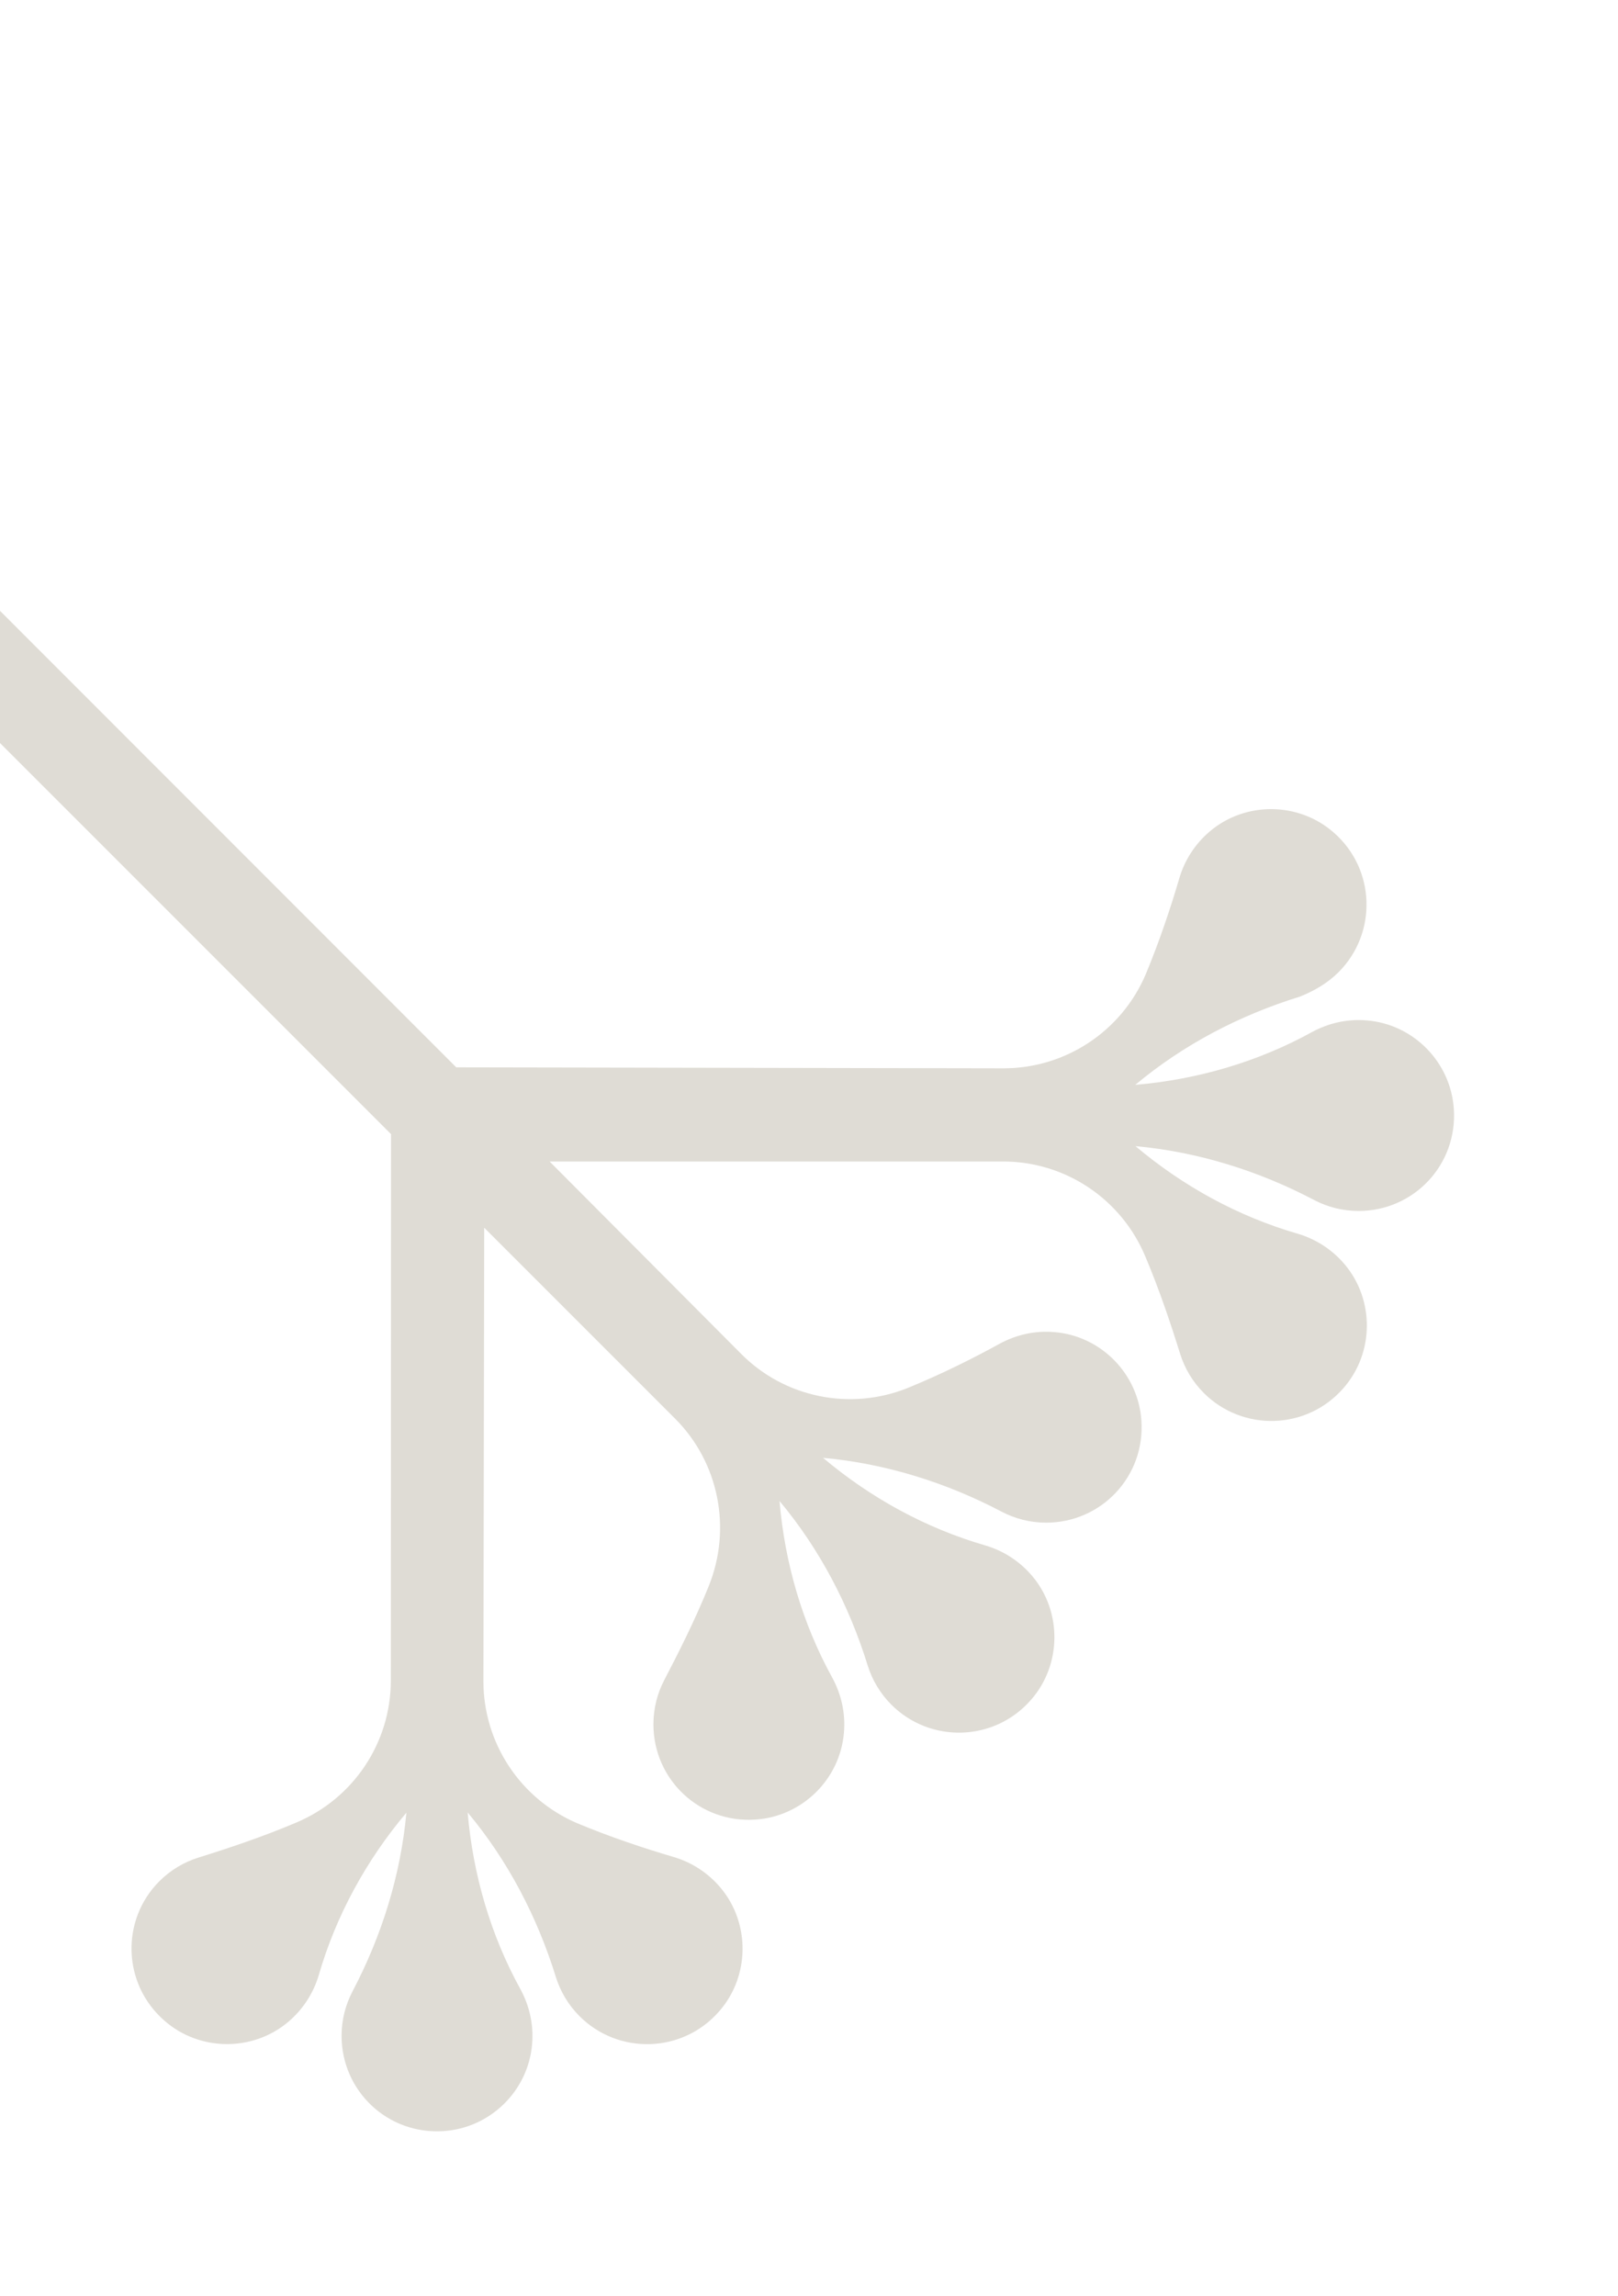 <svg width="344" height="488" viewBox="0 0 344 488" fill="none"
  xmlns="http://www.w3.org/2000/svg">
  <path d="M284.59 206.656C292.841 198.405 292.506 184.751 283.543 176.961C276.088 170.428 264.78 170.344 257.241 176.71C254.016 179.432 251.838 182.95 250.749 186.636C248.948 192.793 246.519 200.08 243.587 207.117C238.436 219.22 226.541 227.094 213.39 227.094L96.999 226.885L-111.574 18.228L-125.646 32.3L-21.255 136.692L83.136 241.083L83.095 357.222C83.095 370.457 75.137 382.352 62.907 387.461C55.787 390.477 48.374 392.948 42.176 394.875C39.118 395.838 36.27 397.513 33.883 399.9C25.632 408.151 26.009 421.763 34.972 429.553C42.427 436.087 53.735 436.171 61.274 429.804C64.499 427.082 66.677 423.564 67.766 419.878C71.451 407.146 77.901 395.419 86.403 385.325C85.189 398.602 81.168 411.502 74.928 423.355C73.462 426.161 72.624 429.344 72.624 432.778C72.624 444.505 82.466 453.845 94.361 453.007C104.245 452.337 112.287 444.463 113.124 434.579C113.501 430.349 112.538 426.37 110.695 422.936C104.287 411.334 100.559 398.476 99.429 385.284C107.973 395.503 114.213 407.439 118.192 420.297C119.155 423.355 120.831 426.203 123.218 428.59C131.469 436.841 145.122 436.506 152.912 427.543C159.446 420.088 159.53 408.78 153.164 401.241C150.441 398.016 146.923 395.838 143.238 394.749C137.081 392.948 129.793 390.519 122.757 387.587C110.653 382.436 102.779 370.541 102.779 357.39L102.947 260.977L143.531 301.561C152.87 310.901 155.635 324.973 150.651 337.245C147.761 344.407 144.243 351.359 141.227 357.139C139.761 359.945 138.924 363.128 138.924 366.562C138.924 378.289 148.766 387.629 160.661 386.791C170.545 386.121 178.586 378.247 179.424 368.363C179.801 364.133 178.837 360.154 176.995 356.72C170.587 345.118 166.859 332.261 165.728 319.068C174.272 329.287 180.513 341.223 184.492 354.081C185.455 357.139 187.13 359.987 189.517 362.374C197.768 370.625 211.422 370.29 219.212 361.327C225.746 353.872 225.829 342.564 219.463 335.025C216.741 331.8 213.223 329.622 209.537 328.533C196.805 324.847 185.078 318.398 174.984 309.896C188.261 311.11 201.161 315.131 213.013 321.371C215.819 322.837 219.002 323.675 222.437 323.675C234.164 323.675 243.504 313.832 242.666 301.938C241.996 292.054 234.122 284.012 224.238 283.175C220.008 282.798 216.029 283.761 212.595 285.604C206.982 288.703 200.114 292.137 193.035 295.027C180.806 299.969 166.817 297.121 157.561 287.782L116.852 246.905L213.265 246.905C226.499 246.905 238.394 254.862 243.504 267.092C246.519 274.212 248.99 281.625 250.917 287.824C251.88 290.881 253.555 293.729 255.943 296.116C264.193 304.367 277.847 304.032 285.637 295.069C292.171 287.614 292.255 276.306 285.888 268.767C283.166 265.542 279.648 263.364 275.962 262.275C263.23 258.59 251.503 252.14 241.409 243.638C254.686 244.852 267.586 248.873 279.439 255.114C282.245 256.579 285.428 257.417 288.862 257.417C300.589 257.417 309.929 247.575 309.091 235.68C308.421 225.796 300.547 217.755 290.663 216.917C286.433 216.54 282.454 217.503 279.02 219.346C267.418 225.754 254.561 229.482 241.368 230.612C251.587 222.068 263.523 215.828 276.381 211.849C279.313 210.677 282.203 209.043 284.59 206.656Z" fill="#DFDCD5"/>
</svg>
